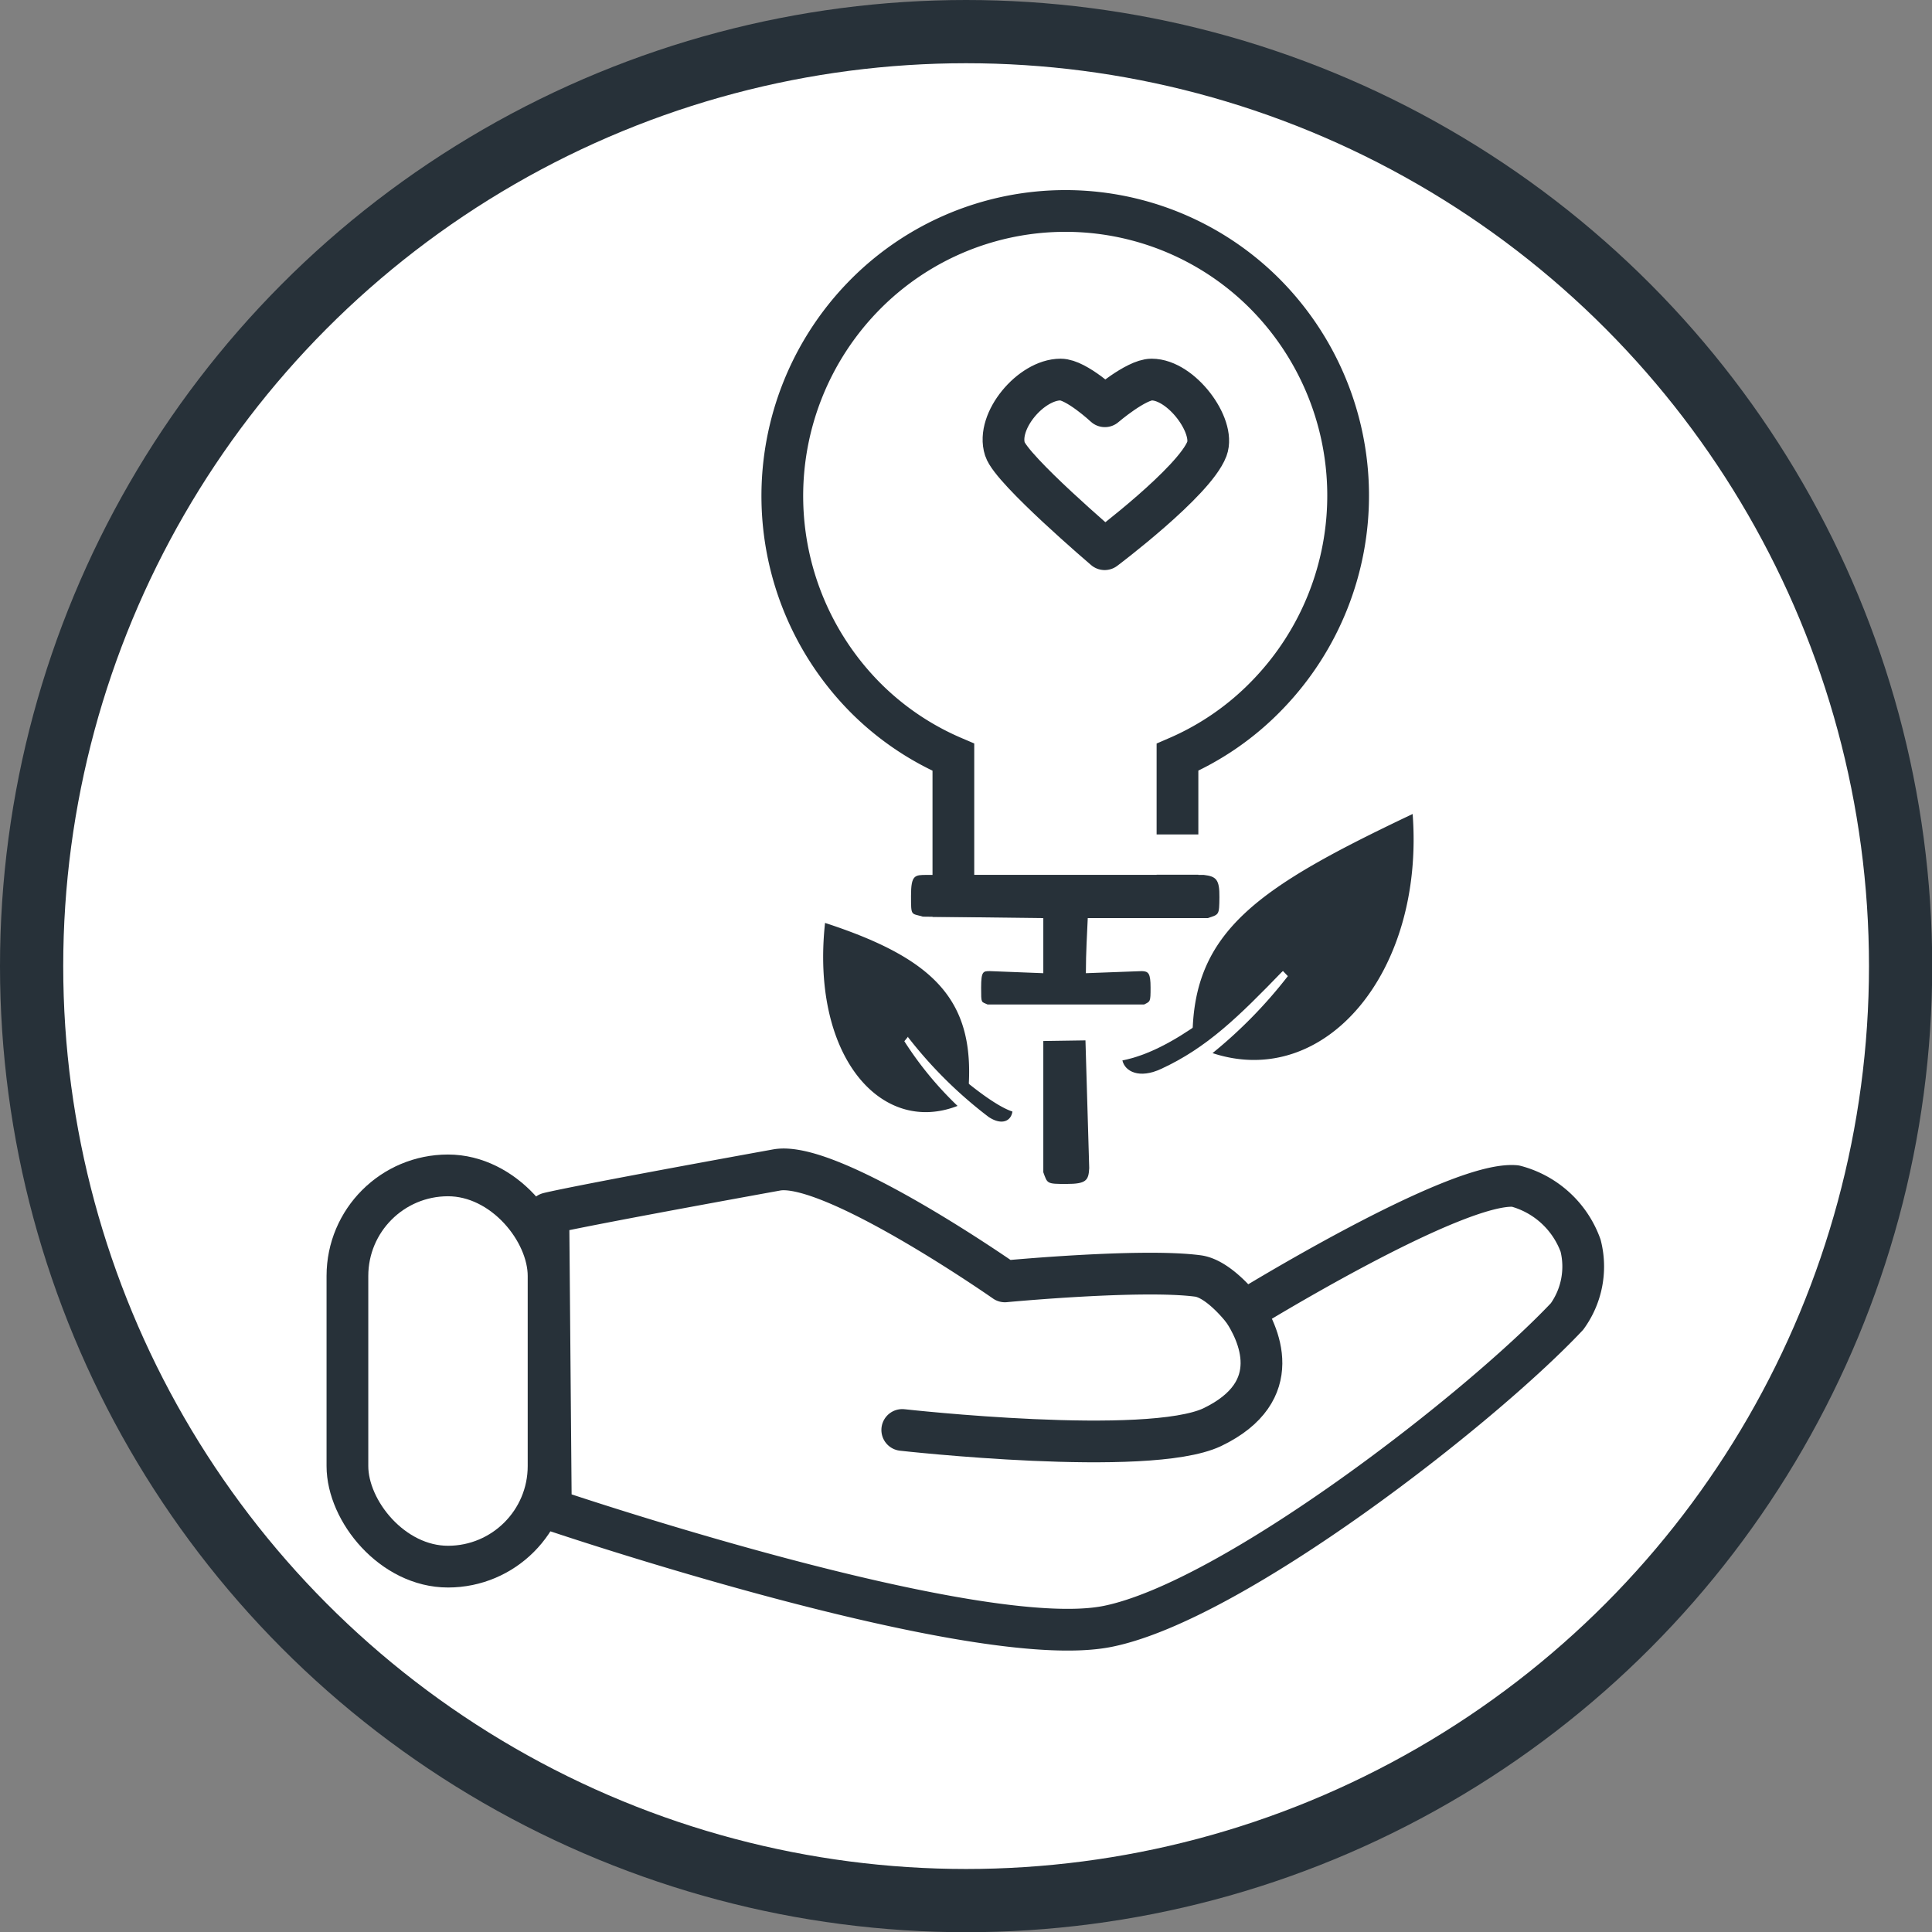 <svg xmlns="http://www.w3.org/2000/svg" viewBox="0 0 92.59 92.59"><rect x="0" y="0" width="92.59" height="92.59" fill="#808080" stroke="none"/><defs><style>.cls-1{fill:#273139;}.cls-2,.cls-5{fill:#fff;}.cls-2,.cls-3,.cls-4{stroke:#273139;}.cls-2,.cls-4{stroke-miterlimit:10;}.cls-3,.cls-4{fill:none;stroke-width:2px;}.cls-3{stroke-linecap:round;stroke-linejoin:round;}</style></defs><g id="Camada_2" data-name="Camada 2"><g id="Camada_1-2" data-name="Camada 1"><circle class="cls-1" cx="46.3" cy="46.3" r="46.3"/><circle class="cls-2" cx="46.3" cy="46.3" r="43.77"/><rect class="cls-3" x="16.65" y="56.33" width="9.64" height="18.75" rx="4.82"/><path class="cls-3" d="M26.28,58.15s.91-.26,10.94-2.08c2.62-.48,10.94,5.34,10.94,5.34s6.53-.62,9.25-.26c1.05.14,2.21,1.69,2.21,1.69s10.12-6.25,13-6a4.55,4.55,0,0,1,3.13,2.86,4.08,4.08,0,0,1-.65,3.39c-4.17,4.43-16,13.63-22,14.85-6.38,1.3-26.7-5.6-26.7-5.6Z"/><path class="cls-3" d="M43.24,68.53S55,69.85,58.09,68.4c3.59-1.72,2.24-4.52,1.43-5.71"/><path class="cls-1" d="M50,49.89,50,56.18c.2.55.16.56,1.11.56s1.06-.17,1.09-.76c0,0-.1-3.34-.18-6.12Z"/><path class="cls-1" d="M57.69,41.93H44.42c-.58,0-.76,0-.76,1s0,.83.57,1L50,44l0,2.64-2.56-.1c-.32,0-.42,0-.42.79s0,.66.31.81l3.49,0H52l2.83,0c.3-.15.31-.12.31-.81s-.1-.78-.42-.79l-2.68.1c0-1,.06-1.91.09-2.64l5.75,0c.55-.18.55-.14.56-1S58.28,42,57.69,41.93Z"/><path class="cls-3" d="M55.19,18.19c-.75,0-2.24,1.28-2.24,1.28s-1.37-1.28-2.12-1.28c-1.43,0-3.1,2-2.67,3.33.32,1,4.78,4.8,4.78,4.8s4.3-3.23,4.9-4.81C58.25,20.41,56.62,18.19,55.19,18.19Z"/><path id="Caminho_48" data-name="Caminho 48" class="cls-1" d="M47.38,53.53a20.86,20.86,0,0,1-3.86-3.82l.1-.37c1.61,1.7,3.82,3.58,4.9,3.93C48.45,53.74,48,53.94,47.38,53.53Z"/><path id="Caminho_49" data-name="Caminho 49" class="cls-1" d="M45.89,53a16.72,16.72,0,0,1-2.55-3.1l.18-.22L46,52l.4.37c.37-4.35-1.5-6.39-6.86-8.14C38.85,50.59,42.21,54.43,45.89,53Z"/><path id="Caminho_46" data-name="Caminho 46" class="cls-1" d="M55.66,51.22c2.16-1,3.66-2.45,5.82-4.69l-.12-.81c-2.47,2.38-5.19,4.64-7.57,5.1C53.91,51.35,54.6,51.72,55.66,51.22Z"/><path id="Caminho_47" data-name="Caminho 47" class="cls-1" d="M58.11,50.47a22.54,22.54,0,0,0,3.61-3.69l-.24-.25-3.72,2.74-.61.49c0-5.16,3.18-7.25,10.55-10.75C68.27,46.61,63.49,52.24,58.11,50.47Z"/><path class="cls-4" d="M60.54,14a13.5,13.5,0,0,0-19.18.22,13.72,13.72,0,0,0,.21,19.31,13.37,13.37,0,0,0,4.12,2.76v6.65H56.43V36.29a13.33,13.33,0,0,0,4.32-3A13.72,13.72,0,0,0,60.54,14Z"/><rect class="cls-5" x="55.25" y="39.99" width="2.35" height="1.93"/></g></g></svg>